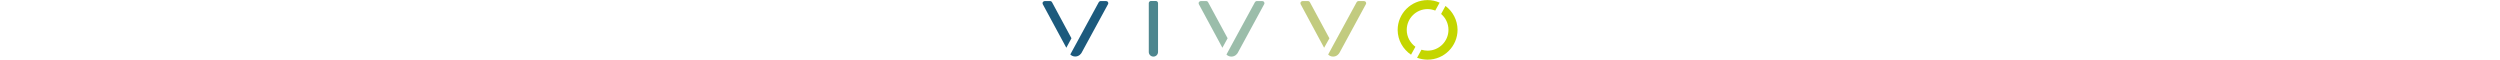 <!--?xml version="1.0" encoding="utf-8"?-->
<svg version="1.1" height="12px" xmlns="http://www.w3.org/2000/svg" xmlns:xlink="http://www.w3.org/1999/xlink" x="0px" y="0px" viewBox="0 0 502.2 72.3" style="enable-background:new 0 0 502.2 72.3" xml:space="preserve">
  <style type="text/css">.st0{fill:#1C5A7D;} .st1{fill:#9BBDAA;} .st2{fill:#C2CB7F;} .st3{fill:#4D868E;} .st4{fill:#C4D600;}</style>
  <path class="st0" d="M28.8,57.8L0.3,5.1c-0.4-0.8-0.4-1.8,0.1-2.5c0.5-0.8,1.3-1.3,2.2-1.3h6.6c0.9,0,1.8,0.5,2.3,1.4L35,46.3L28.8,57.8z"></path>
  <path class="st0" d="M39.6,54.9L39.6,54.9L68.1,2.6c0.5-0.8,1.3-1.3,2.3-1.3H77c0.9,0,1.8,0.5,2.2,1.3c0.5,0.8,0.5,1.8,0,2.6L47.3,63.8c-0.4,0.8-2.9,4.6-7.7,4.6c-2.6,0-4.6-1.1-6-2.5L39.6,54.9z"></path>
  <path class="st1" d="M217.7,57.8L189.2,5.1c-0.4-0.8-0.4-1.8,0.1-2.5c0.5-0.8,1.3-1.3,2.2-1.3h6.6c0.9,0,1.8,0.5,2.3,1.4L224,46.3L217.7,57.8z"></path>
  <path class="st1" d="M228.6,54.9L228.6,54.9l28.5-52.3c0.5-0.8,1.3-1.3,2.3-1.3h6.6c0.9,0,1.8,0.5,2.2,1.3c0.5,0.8,0.5,1.8,0,2.6l-31.9,58.7c-0.4,0.8-2.9,4.6-7.7,4.6c-2.6,0-4.6-1.1-6-2.5L228.6,54.9z"></path>
  <path class="st2" d="M340.8,57.8L312.4,5.1c-0.4-0.8-0.4-1.8,0.1-2.5c0.5-0.8,1.3-1.3,2.2-1.3h6.6c0.9,0,1.8,0.5,2.3,1.4l23.6,43.7L340.8,57.8z"></path>
  <path class="st2" d="M351.7,54.9L351.7,54.9l28.5-52.3c0.5-0.8,1.3-1.3,2.3-1.3h6.6c0.9,0,1.8,0.5,2.2,1.3c0.5,0.8,0.5,1.8,0,2.6l-31.9,58.7c-0.4,0.8-2.9,4.6-7.7,4.6c-2.6,0-4.6-1.1-6-2.5L351.7,54.9z"></path>
  <path class="st3" d="M137.2,1.2h-6c-1.4,0-2.6,1.2-2.6,2.6v59.1c0,3.1,2.5,5.6,5.6,5.6c3.1,0,5.6-2.5,5.6-5.6V3.8C139.8,2.4,138.6,1.2,137.2,1.2z"></path>
  <path class="st4" d="M446,66.2l5.3-9.6c-6.3-4.6-10.5-12-10.5-20.4c0-13.9,11.3-25.2,25.2-25.2c3.3,0,6.4,0.7,9.3,1.8l5.3-9.6c-4.5-2-9.4-3.1-14.6-3.1c-19.9,0-36.2,16.2-36.2,36.2C429.9,48.7,436.3,59.7,446,66.2z"></path>
  <path class="st4" d="M487.7,7.2l-5.3,9.7c5.4,4.6,8.9,11.5,8.9,19.2c0,13.9-11.3,25.2-25.2,25.2c-2.6,0-5.1-0.4-7.5-1.1l-5.3,9.7c4,1.5,8.3,2.3,12.8,2.3c19.9,0,36.2-16.2,36.2-36.2C502.2,24.3,496.5,13.8,487.7,7.2z"></path>
</svg>
